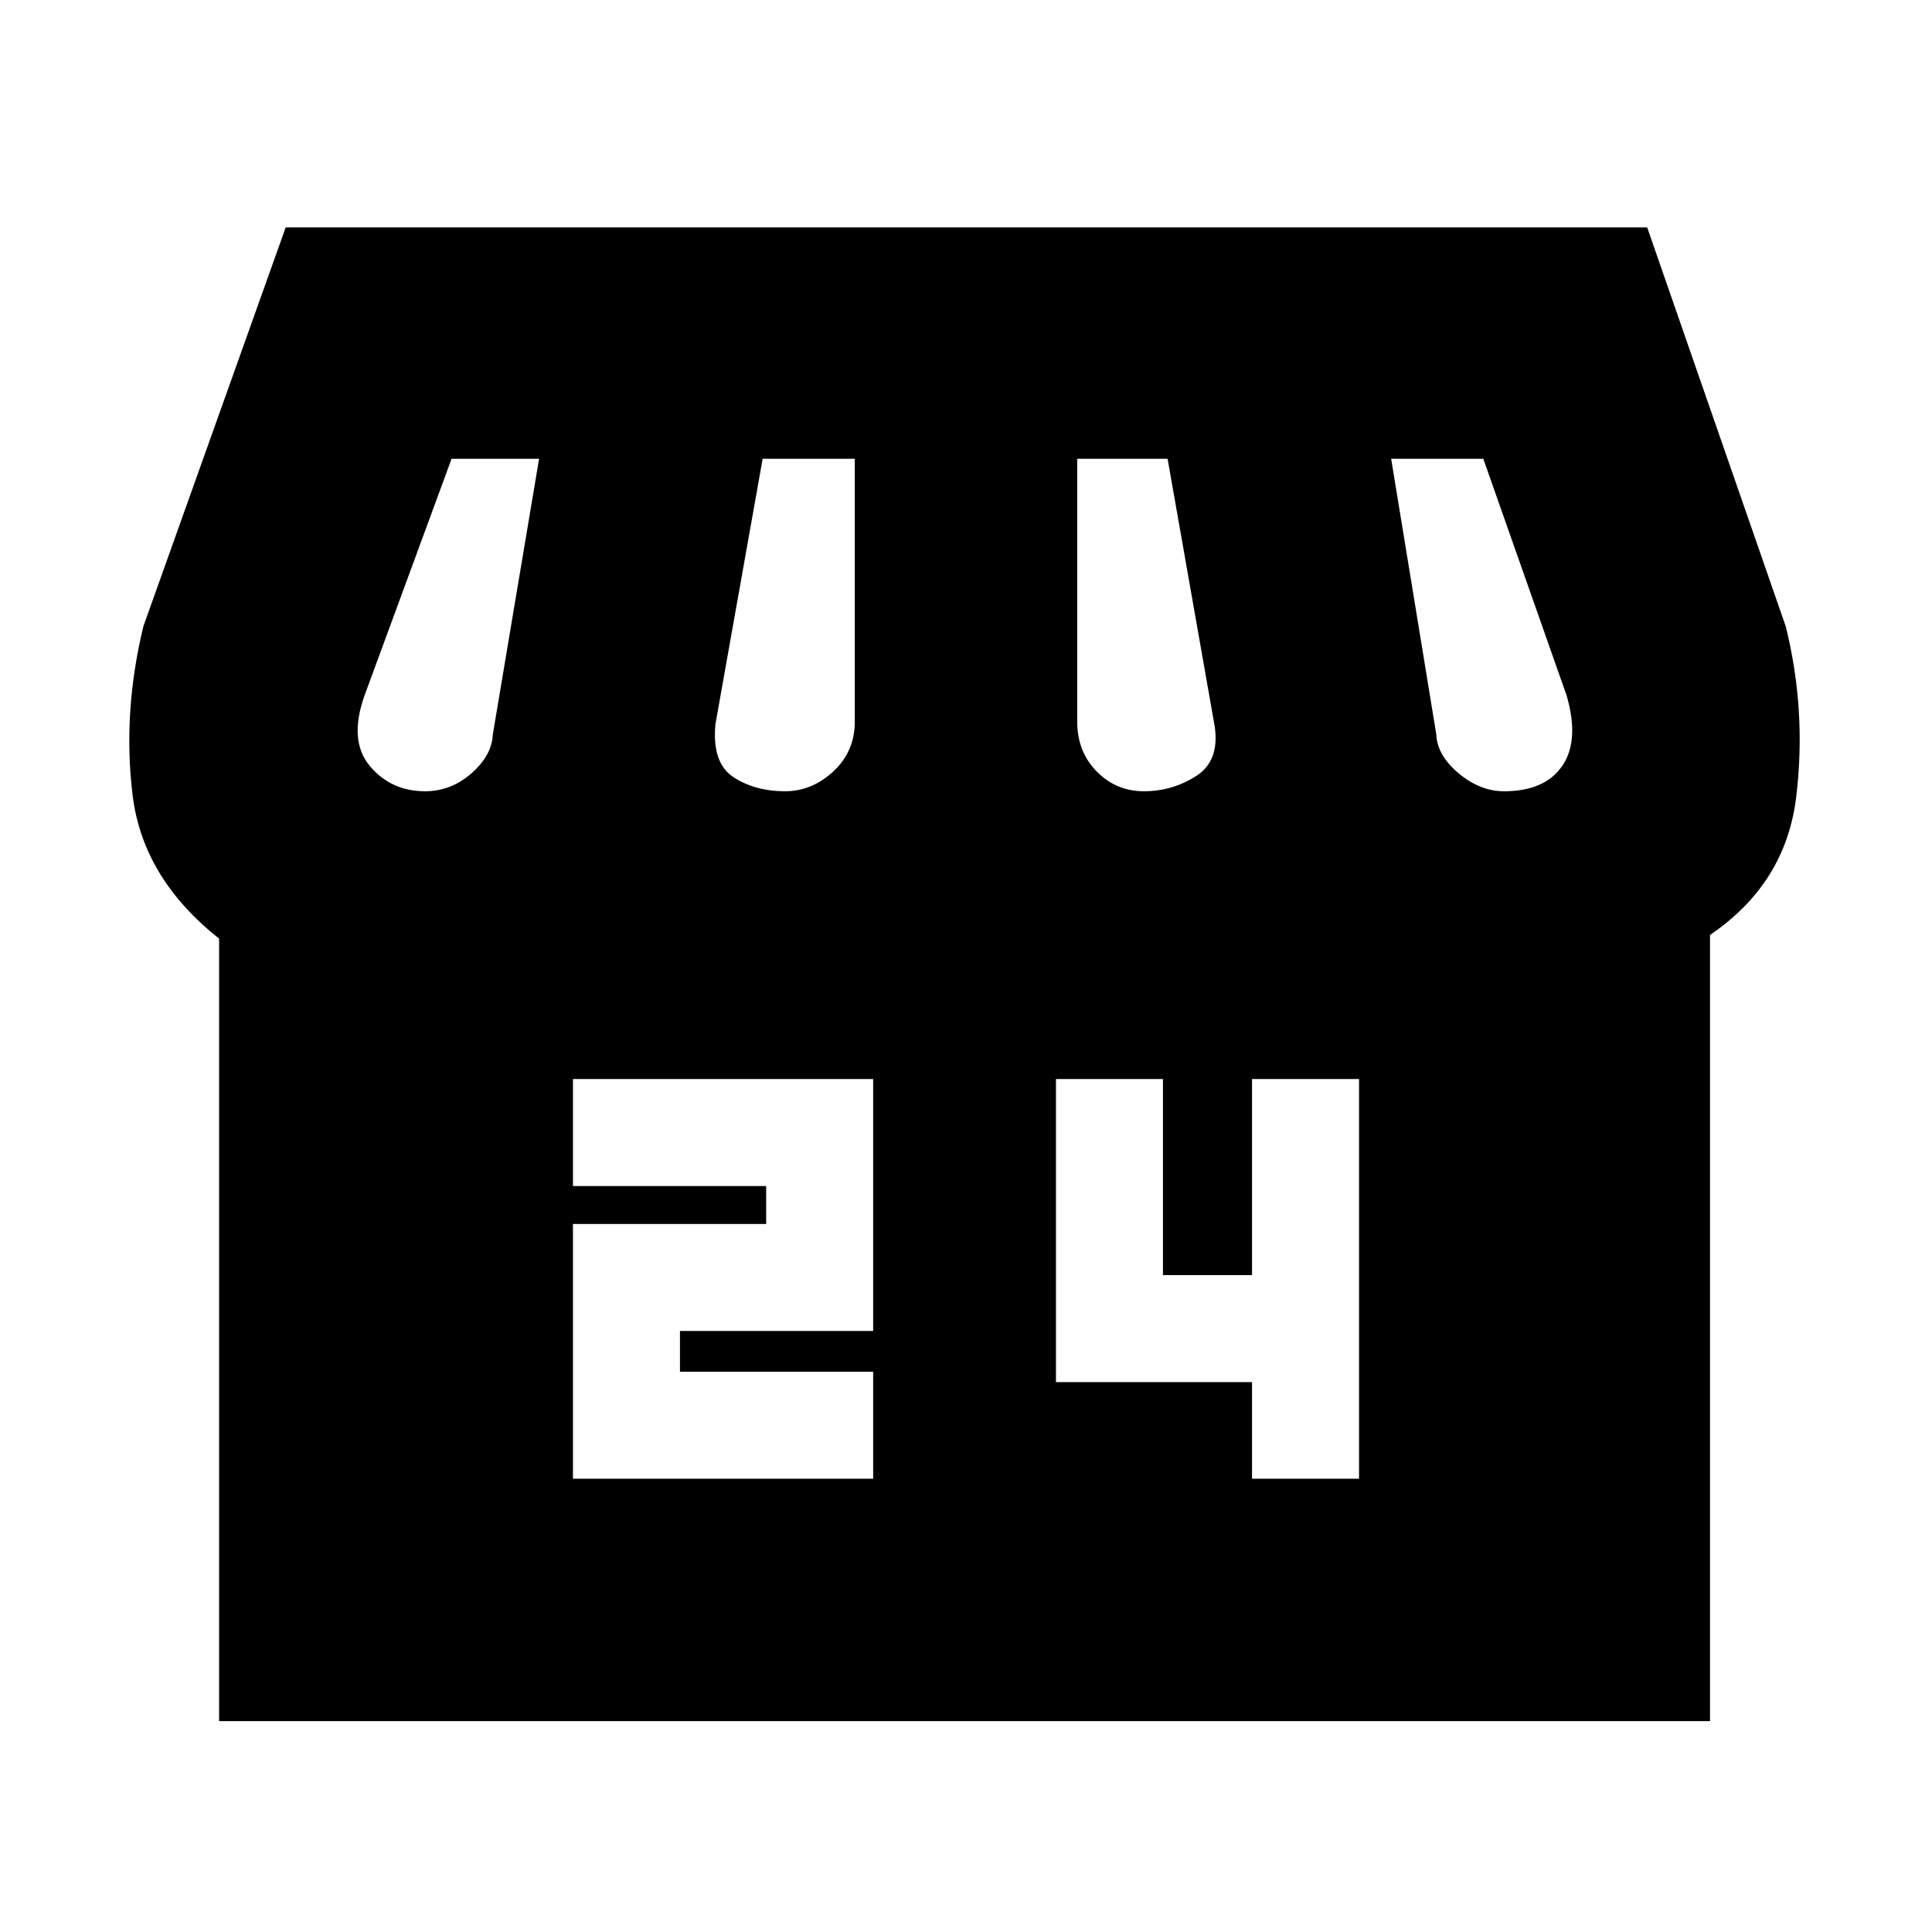 <svg xmlns="http://www.w3.org/2000/svg" height="20" viewBox="0 -960 960 960" width="20"><path d="M849.7-495.43v390.65H108.87v-388.83Q71-523.57 65.91-564.7q-5.08-41.13 5.35-84.13L141.96-847h676.52l68.82 198.17q10.44 41.87 5.22 84.87-5.22 43-42.82 68.53Zm-281.27-71.4q13.87 0 25.74-7.43 11.87-7.44 9.44-24.61l-23.44-133.17h-44.91v130.61q0 14.86 9.65 24.73 9.66 9.87 23.52 9.87Zm-178.3 0q13.3 0 23.96-9.87 10.65-9.87 10.65-24.73v-130.61h-45.78L355.52-600.3q-1.87 19.34 8.87 26.41 10.74 7.06 25.74 7.06Zm-178.87 0q12.87 0 23.02-8.93 10.15-8.94 10.59-19.24l23-137.04h-43.48l-43.3 117.74q-7.87 22.3 2.65 34.89 10.52 12.58 27.52 12.58Zm536.04 0q20.31 0 28.96-12.58 8.65-12.59 2.22-34.89l-41.44-117.74h-45.78L713.7-595q.43 10.3 11.08 19.24 10.65 8.93 22.52 8.93ZM284.7-225.22h149.17v-53.17h-96v-20.26h96v-125.18H284.7v53.18h96v18.82h-96v126.61Zm337.43 0h53.17v-198.61h-53.17v97.44h-44.26v-97.44H524.7v150.61h97.43v48Z"/></svg>